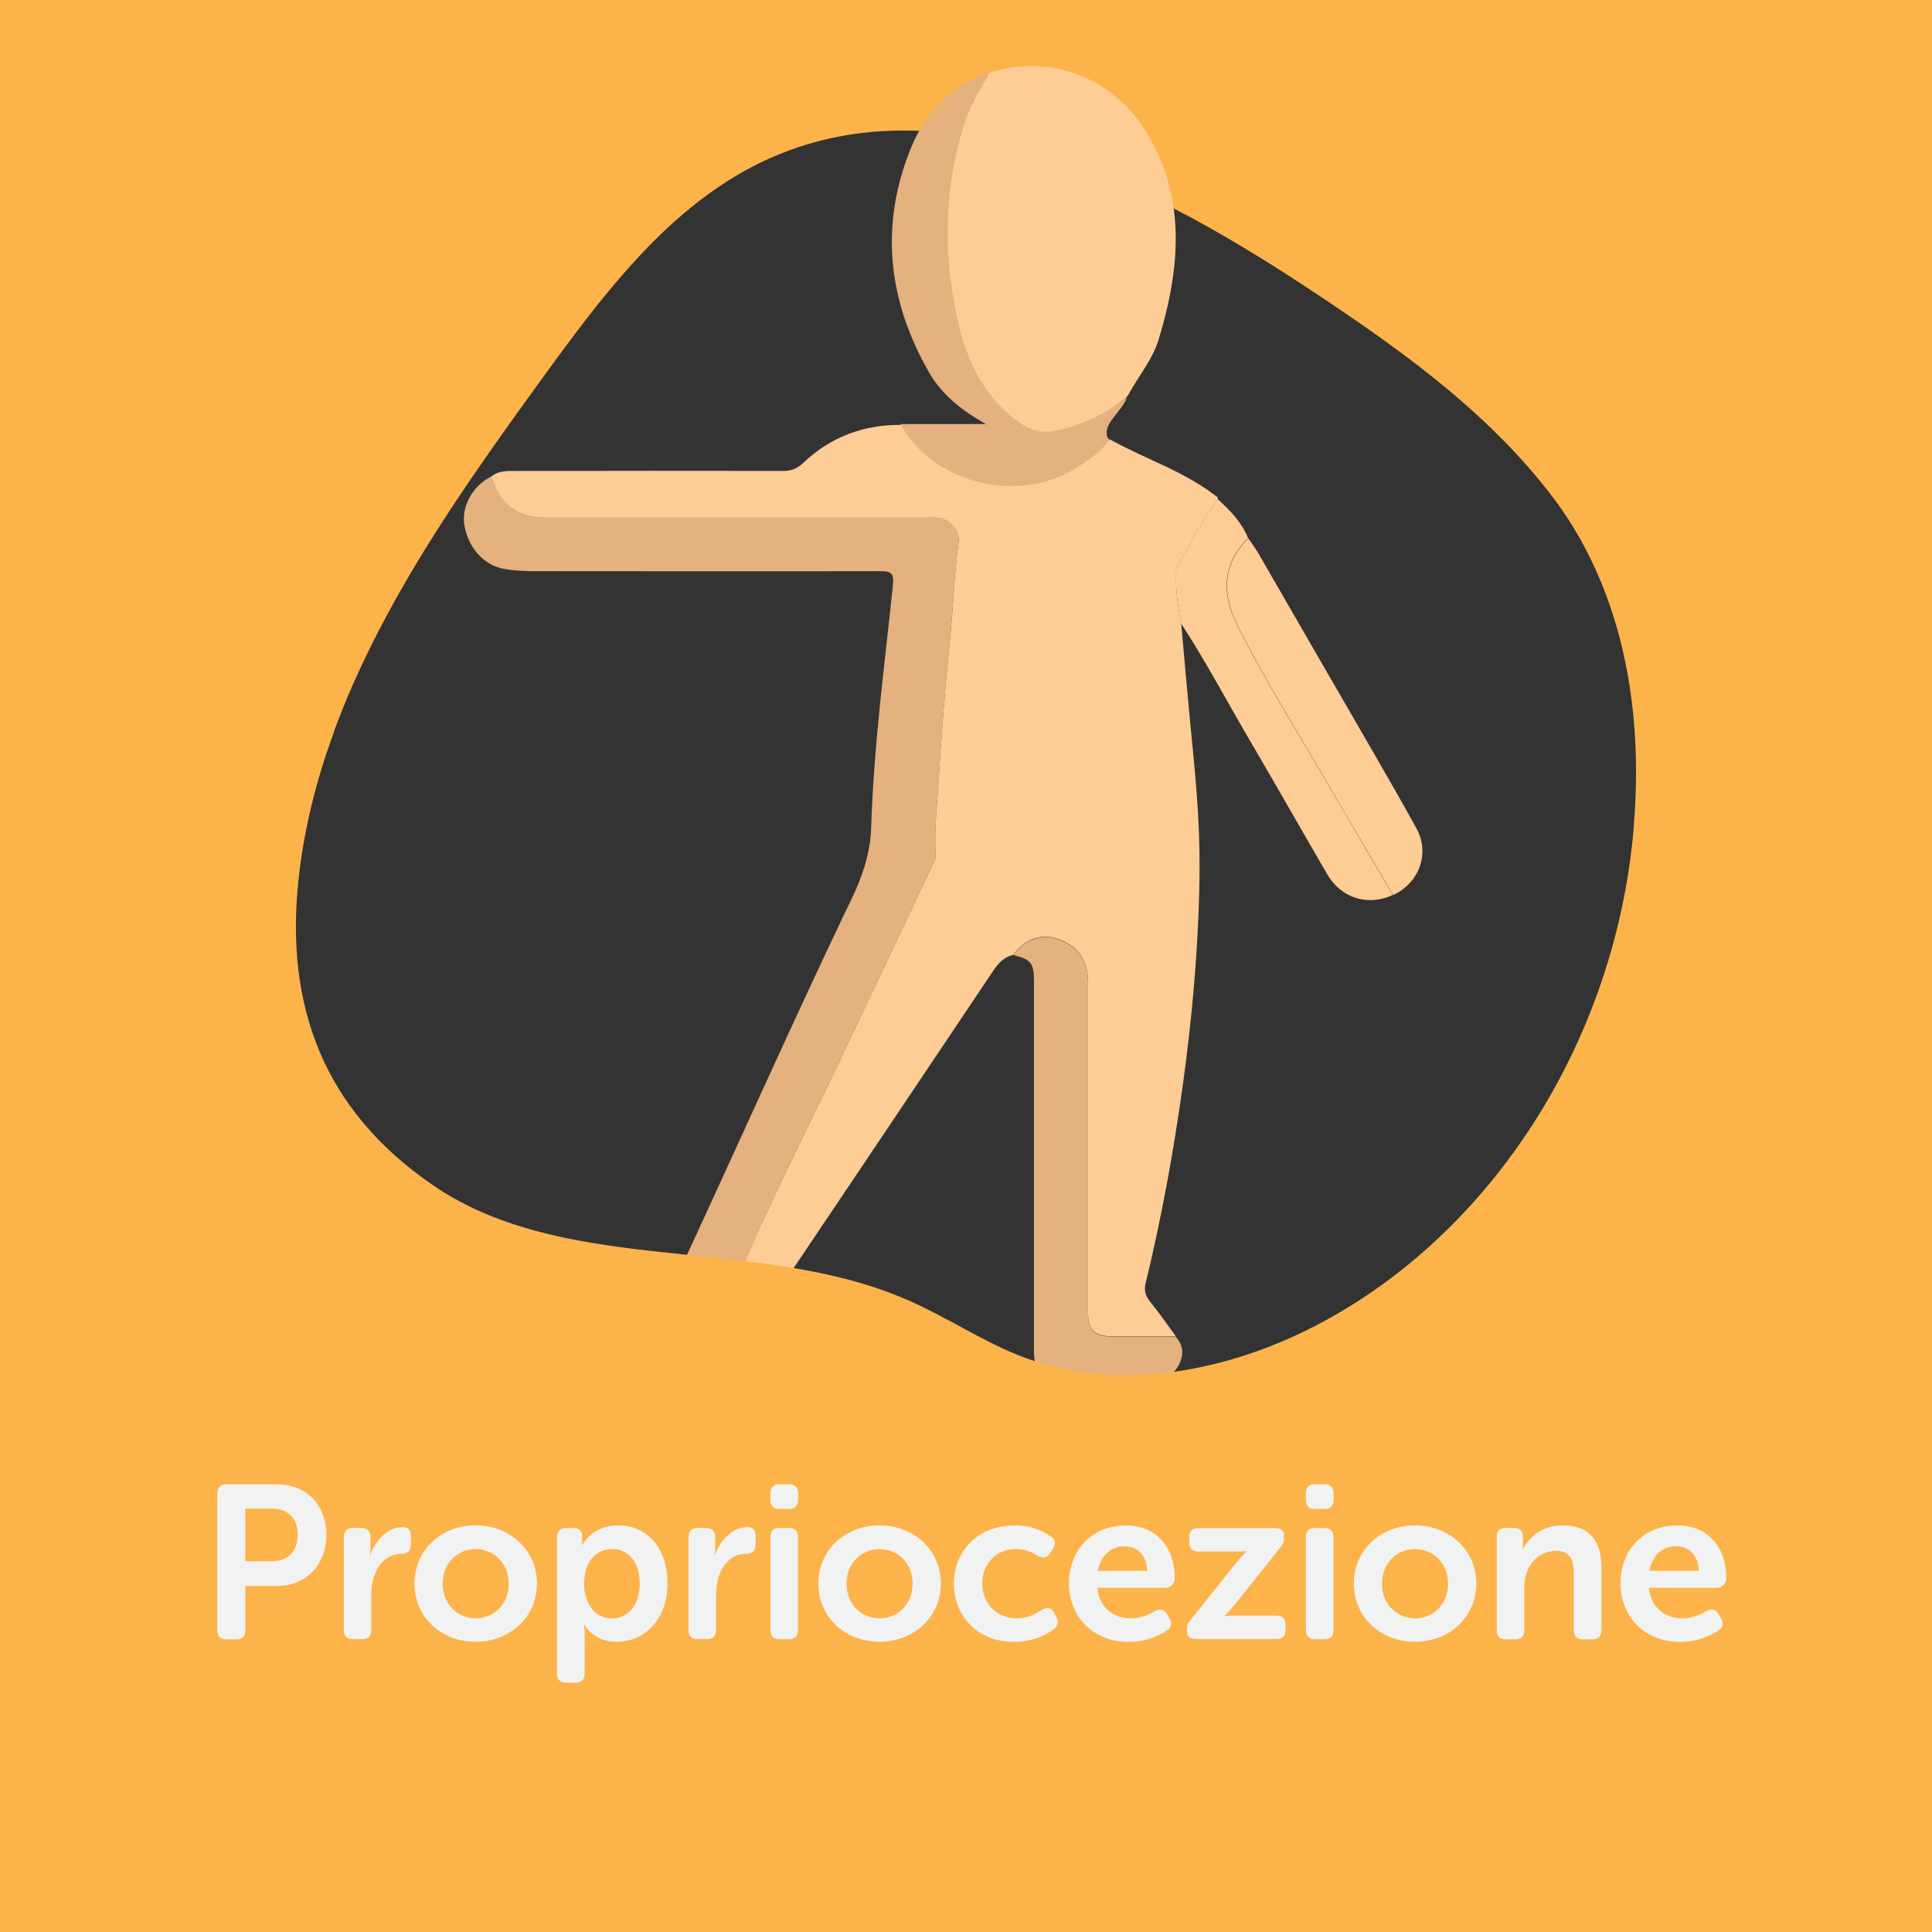 <?xml version="1.0" encoding="UTF-8"?>
<svg xmlns="http://www.w3.org/2000/svg" viewBox="0 0 141.73 141.73">
  <rect x="0" y="0" width="141.73" height="141.73" fill="#333333" stroke="none"/>
  <defs>
    <style>
      .cls-1 {
        fill: #fecc95;
      }

      .cls-2 {
        fill: #f6f6f6;
      }

      .cls-3 {
        fill: #fce87e;
      }

      .cls-4 {
        fill: #f1f2f2;
      }

      .cls-5 {
        fill: none;
      }

      .cls-6 {
        fill: #e5b17e;
      }

      .cls-7 {
        fill: #fcb44a;
        stroke: #fcb44a;
        stroke-miterlimit: 10;
        stroke-width: .5px;
      }
    </style>
  </defs>
  <g id="Bottom_BGS" data-name="Bottom BGS">
    <path class="cls-7" d="M31.9,38.68c2.44-3.82,5.1-7.52,7.73-11.15.83-1.14,1.67-2.29,2.53-3.42,3.98-5.26,8.45-10.23,14.42-12.82,12.91-5.6,27.54,1.77,39.3,9.51,5.16,3.4,10.32,6.98,14.63,11.37,1.3,1.33,2.53,2.73,3.66,4.23,1.92,2.55,3.35,5.41,4.35,8.49,1.53,4.71,2.01,9.92,1.62,15.22,6.52-.02,13.05-.2,19.6-.6.66-.11,1.32-.24,1.98-.37V0H0v52.64c8.04.26,16.09.73,24.13,1.3,1.91-5.32,4.66-10.38,7.77-15.26Z"/>
  </g>
  <g id="Elements">
    <g>
      <path class="cls-1" d="M66.19,31.17c-2.8-.04-5.25.87-7.28,2.8-.46.43-.9.58-1.51.58-6.49-.02-12.98-.01-19.47,0-.66,0-1.33-.05-1.89.41.57,2.02,1.9,3.02,4,3.02,9.31,0,18.62,0,27.94,0,.28,0,.57-.02.85.01.92.11,1.61.99,1.48,1.86-.18,1.27-.27,2.55-.36,3.84-.11,1.6-.25,3.19-.41,4.78-.3,3-.51,6-.7,9-.11,1.72-.31,3.45-.21,5.19.02.3-.11.55-.23.81-2.23,4.7-4.44,9.4-6.68,14.1-1.82,3.81-3.72,7.59-5.49,11.42-.92,2-2.03,3.92-2.76,6,1.14,0,2.29,0,3.43,0,5.34-7.94,10.68-15.88,16-23.83.37-.55.79-.97,1.45-1.11.62-.99,1.82-1.52,2.88-1.27,1.71.41,2.59,1.52,2.59,3.31,0,8.08,0,16.15,0,24.23,0,1.24.47,1.7,1.71,1.71,1.58,0,3.16,0,4.73,0-.62-.84-1.2-1.7-1.86-2.5-.36-.43-.49-.84-.36-1.38,1.17-4.8,2.05-9.66,2.73-14.55.49-3.55.86-7.12,1.06-10.7.16-2.81.23-5.62.1-8.42-.16-3.33-.56-6.64-.85-9.96-.14-1.6-.29-3.2-.43-4.79-.2-1.02-.36-2.04-.37-3.07,0-.41-.06-.82.15-1.2.92-1.64,1.77-3.33,2.91-4.84,0-.04,0-.08,0-.12-2.34-1.88-5.2-2.77-7.78-4.19-.29-.16-.48-.14-.7.15-.55.74-1.31,1.25-2.08,1.75-4.16,2.69-10.25,1.23-12.58-3.03Z"/>
      <path class="cls-6" d="M52.12,98.99c.73-2.09,3.2-8.01,4.12-10.01,1.77-3.83,3.67-7.61,5.49-11.42,2.24-4.69,4.45-9.4,6.68-14.1.12-.26.25-.51.23-.81-.11-1.73.1-3.46.21-5.19.19-3,.4-6.01.7-9,.16-1.59.29-3.19.41-4.78.09-1.28.18-2.56.36-3.84.12-.87-.56-1.75-1.48-1.86-.28-.03-.57-.01-.85-.01-9.31,0-18.62,0-27.94,0-2.09,0-3.42-1.01-4-3.02-1.35.66-2.21,2.18-1.99,3.54.27,1.7,1.46,3.02,3,3.26.65.1,1.32.15,1.98.15,8.49,0,16.99.02,25.48,0,.84,0,1.08.1.98,1.08-.62,5.89-1.4,11.76-1.59,17.69-.06,1.9-.63,3.6-1.45,5.3-4.66,9.66-10.21,22.3-14.83,31.98,1.63,0,2.87,1.05,4.51,1.05Z"/>
      <path class="cls-1" d="M82.81,28.89c.74-1.34,1.75-2.53,2.2-4.02,1.61-5.35,2.07-10.65-1.19-15.6-2.62-3.97-7.65-5.47-11.85-3.68-.06.18-.1.38-.2.54-.72,1.1-1.31,2.27-1.68,3.53-1.47,4.9-1.48,9.85-.24,14.79.66,2.64,1.88,5.02,4.12,6.72.77.58,1.57,1,2.62.84,2.3-.35,4.25-1.41,6.02-2.84.07-.09.14-.18.21-.27h0Z"/>
      <path class="cls-6" d="M86.26,98.05c-1.58,0-3.16,0-4.73,0-1.24,0-1.71-.46-1.71-1.71,0-8.08,0-16.15,0-24.23,0-1.79-.88-2.9-2.59-3.31-1.05-.25-2.25.28-2.88,1.27,1.27.3,1.5.58,1.5,1.87,0,9.03,0,18.06,0,27.08,0,1.69.51,2.2,2.2,2.21,2.11,0,4.23,0,6.34,0,.91,0,1.7-.3,2.12-1.16.34-.69.31-1.4-.27-2.01Z"/>
      <path class="cls-1" d="M89.33,36.62c-1.14,1.51-1.99,3.2-2.91,4.84-.21.38-.16.8-.15,1.2.02,1.04.18,2.06.37,3.07,1.84,2.82,3.41,5.8,5.11,8.7,1.9,3.23,3.74,6.49,5.63,9.73,1.02,1.75,3.01,2.34,4.8,1.49-1.58-2.68-3.16-5.35-4.72-8.04-2.26-3.89-4.67-7.7-6.69-11.72-1.13-2.24-1.17-4.49.79-6.41-.47-1.17-1.32-2.05-2.24-2.87Z"/>
      <path class="cls-1" d="M91.58,39.49c-1.96,1.92-1.92,4.16-.79,6.41,2.02,4.01,4.43,7.83,6.69,11.72,1.56,2.69,3.15,5.36,4.72,8.04,1.91-.89,2.73-3.05,1.7-4.91-2.03-3.67-4.16-7.28-6.25-10.91-1.78-3.09-3.56-6.17-5.34-9.25-.22-.38-.48-.73-.73-1.09Z"/>
      <path class="cls-6" d="M52,97.94c-1.46-.08-2.92-.08-4.38,0,.31,2.67,3.16,4.04,5.28,2.54-.51-.53-.89-1.11-.75-1.91.03-.19-.09-.42-.15-.62Z"/>
      <path class="cls-1" d="M53.83,94.63c-.07.19-1.65,3.74-1.69,3.93-.14.8.23,1.38.75,1.91.97-.6,3.5-4.54,4.02-5.48-.94-.07-2.13-.45-3.08-.36Z"/>
      <path class="cls-3" d="M66.44,97.95s.01,0,.01,0c0,0-.01,0-.01,0Z"/>
      <path class="cls-2" d="M82.66,28.94c.07-.09.14-.17.2-.26-.07.09-.14.17-.2.26Z"/>
      <path class="cls-6" d="M68.11,27.24c-3-5.26-3.58-10.8-1.26-16.44,1.06-2.58,2.95-4.53,5.68-5.49-.06.18-.1.38-.2.54-.71,1.1-1.3,2.27-1.68,3.52-1.47,4.88-1.47,9.82-.24,14.74.66,2.63,1.87,5,4.11,6.7.76.58,1.57.99,2.61.83,2.09-.32,3.88-1.24,5.53-2.49-.29,1.05-2.07,2.1-1.28,3.15-.04.04-.08.08-.13.14-.58.76-1.36,1.3-2.16,1.81-4.31,2.79-10.62,1.27-13.03-3.14,2.09,0,4.18,0,6.27,0-1.77-.99-3.27-2.18-4.22-3.86Z"/>
    </g>
  </g>
  <g id="Top_BGS" data-name="Top BGS">
    <path class="cls-7" d="M139.75,59.5c-6.55.4-13.09.58-19.6.6-1.2,16.61-10.94,31.19-24.19,37.71-6.52,3.21-14.31,4.54-21.09,1.94-2.87-1.1-5.45-2.86-8.27-4.1-3.79-1.68-7.91-2.4-12.1-2.9-5.45-.66-11.01-.93-16.06-2.44-2.43-.72-4.75-1.73-6.88-3.2-7.97-5.49-10.97-13.18-9.89-22.79.4-3.58,1.27-7.03,2.47-10.38-8.05-.57-16.09-1.04-24.13-1.3v89.09h141.73V59.12c-.66.13-1.32.26-1.98.37Z"/>
  </g>
  <g id="Texts">
    <g>
      <rect class="cls-5" x="0" y="87.41" width="141.73" height="54.32"/>
      <path class="cls-4" d="M15.95,109.56c0-.43.22-.67.66-.67h3.71c2.13,0,3.62,1.49,3.62,3.7s-1.49,3.75-3.62,3.75h-2.32v3.25c0,.45-.22.67-.66.67h-.74c-.43,0-.66-.22-.66-.67v-10.02ZM19.93,114.54c1.22,0,1.91-.77,1.91-1.95s-.69-1.92-1.87-1.92h-1.97v3.87h1.94Z"/>
      <path class="cls-4" d="M25.23,112.76c0-.43.22-.67.66-.67h.62c.43,0,.67.24.67.67v.77c0,.3-.05.56-.05.56h.03c.32-.98,1.22-2.06,2.37-2.06.45,0,.61.22.61.67v.62c0,.43-.26.67-.69.67-1.49,0-2.21,1.47-2.21,2.96v2.62c0,.45-.22.67-.66.67h-.7c-.43,0-.66-.22-.66-.67v-6.82Z"/>
      <path class="cls-4" d="M34.89,111.9c2.48,0,4.5,1.78,4.5,4.27s-2.02,4.27-4.5,4.27-4.48-1.76-4.48-4.27,2-4.27,4.48-4.27ZM34.89,118.72c1.33,0,2.43-1.02,2.43-2.54s-1.1-2.54-2.43-2.54-2.42,1.04-2.42,2.54,1.09,2.54,2.42,2.54Z"/>
      <path class="cls-4" d="M40.87,112.76c0-.43.24-.67.67-.67h.51c.43,0,.66.24.66.56v.37c0,.18-.02.32-.02.32h.03s.72-1.44,2.62-1.44c2.21,0,3.63,1.74,3.63,4.27s-1.6,4.27-3.75,4.27c-1.7,0-2.35-1.25-2.35-1.25h-.03s.05.29.05.7v2.88c0,.45-.22.67-.67.67h-.69c-.43,0-.67-.22-.67-.67v-10.02ZM44.88,118.73c1.12,0,2.05-.91,2.05-2.53s-.83-2.56-2.02-2.56c-1.06,0-2.06.77-2.06,2.58,0,1.26.7,2.51,2.03,2.51Z"/>
      <path class="cls-4" d="M50.52,112.76c0-.43.22-.67.66-.67h.62c.43,0,.67.24.67.67v.77c0,.3-.05.56-.05.56h.03c.32-.98,1.22-2.06,2.37-2.06.45,0,.61.22.61.67v.62c0,.43-.26.67-.69.67-1.49,0-2.21,1.47-2.21,2.96v2.62c0,.45-.22.67-.66.67h-.7c-.43,0-.66-.22-.66-.67v-6.82Z"/>
      <path class="cls-4" d="M56.52,110.04v-.48c0-.43.22-.67.66-.67h.7c.43,0,.67.24.67.67v.48c0,.43-.24.66-.67.66h-.7c-.43,0-.66-.22-.66-.66ZM56.52,112.76c0-.43.22-.67.66-.67h.7c.43,0,.66.24.66.67v6.82c0,.45-.22.67-.66.67h-.7c-.43,0-.66-.22-.66-.67v-6.82Z"/>
      <path class="cls-4" d="M64.52,111.9c2.48,0,4.5,1.78,4.5,4.27s-2.02,4.27-4.5,4.27-4.48-1.76-4.48-4.27,2-4.27,4.48-4.27ZM64.52,118.72c1.33,0,2.43-1.02,2.43-2.54s-1.1-2.54-2.43-2.54-2.42,1.04-2.42,2.54,1.09,2.54,2.42,2.54Z"/>
      <path class="cls-4" d="M74.43,111.9c1.31,0,2.19.48,2.67.82.34.22.35.56.13.91l-.21.32c-.24.37-.51.37-.9.18-.34-.22-.88-.5-1.58-.5-1.5,0-2.48,1.14-2.48,2.53s.98,2.56,2.54,2.56c.8,0,1.44-.35,1.82-.62.4-.22.7-.18.91.21l.16.3c.19.35.14.67-.18.9-.5.37-1.49.94-2.9.94-2.71,0-4.43-1.9-4.43-4.27s1.73-4.27,4.43-4.27Z"/>
      <path class="cls-4" d="M82.56,111.9c2.32,0,3.62,1.65,3.62,3.89,0,.35-.3.69-.7.69h-4.98c.13,1.47,1.22,2.24,2.45,2.24.75,0,1.38-.29,1.76-.53.4-.19.69-.14.9.22l.19.32c.19.37.13.69-.22.9-.53.34-1.49.82-2.77.82-2.71,0-4.39-1.95-4.39-4.27,0-2.51,1.7-4.27,4.15-4.27ZM84.16,115.24c-.03-1.14-.72-1.81-1.65-1.81-1.04,0-1.78.72-1.97,1.81h3.62Z"/>
      <path class="cls-4" d="M87.08,119.55c0-.34.08-.5.29-.75l3.38-4.23c.38-.46.69-.75.69-.75v-.03s-.22.03-.75.03h-2.77c-.45,0-.67-.24-.67-.67v-.38c0-.43.22-.67.67-.67h5.6c.43,0,.67.19.67.54v.16c0,.34-.08.5-.29.75l-3.38,4.24c-.37.46-.7.75-.7.75v.03s.24-.05.77-.05h3.04c.45,0,.67.24.67.67v.38c0,.45-.22.67-.67.67h-5.88c-.43,0-.67-.19-.67-.54v-.16Z"/>
      <path class="cls-4" d="M95.8,110.04v-.48c0-.43.22-.67.66-.67h.7c.43,0,.67.24.67.67v.48c0,.43-.24.66-.67.66h-.7c-.43,0-.66-.22-.66-.66ZM95.8,112.76c0-.43.22-.67.66-.67h.7c.43,0,.66.24.66.67v6.82c0,.45-.22.67-.66.67h-.7c-.43,0-.66-.22-.66-.67v-6.82Z"/>
      <path class="cls-4" d="M103.8,111.9c2.48,0,4.5,1.78,4.5,4.27s-2.02,4.27-4.5,4.27-4.48-1.76-4.48-4.27,2-4.27,4.48-4.27ZM103.8,118.72c1.33,0,2.43-1.02,2.43-2.54s-1.1-2.54-2.43-2.54-2.42,1.04-2.42,2.54,1.09,2.54,2.42,2.54Z"/>
      <path class="cls-4" d="M109.79,112.76c0-.43.22-.67.66-.67h.62c.43,0,.66.24.66.67v.5c0,.18-.03.37-.03.37h.03c.35-.69,1.25-1.73,2.9-1.73,1.81,0,2.85.94,2.85,3.11v4.58c0,.45-.22.67-.67.67h-.69c-.43,0-.67-.22-.67-.67v-4.16c0-.99-.26-1.66-1.28-1.66-1.44,0-2.35,1.2-2.35,2.67v3.15c0,.45-.22.67-.66.67h-.7c-.43,0-.66-.22-.66-.67v-6.82Z"/>
      <path class="cls-4" d="M123.02,111.9c2.32,0,3.62,1.65,3.62,3.89,0,.35-.3.69-.7.69h-4.98c.13,1.47,1.22,2.24,2.45,2.24.75,0,1.38-.29,1.76-.53.4-.19.69-.14.9.22l.19.32c.19.37.13.69-.22.9-.53.34-1.49.82-2.77.82-2.71,0-4.39-1.95-4.39-4.27,0-2.51,1.7-4.27,4.15-4.27ZM124.62,115.24c-.03-1.14-.72-1.81-1.65-1.81-1.04,0-1.78.72-1.97,1.81h3.62Z"/>
    </g>
  </g>
</svg>